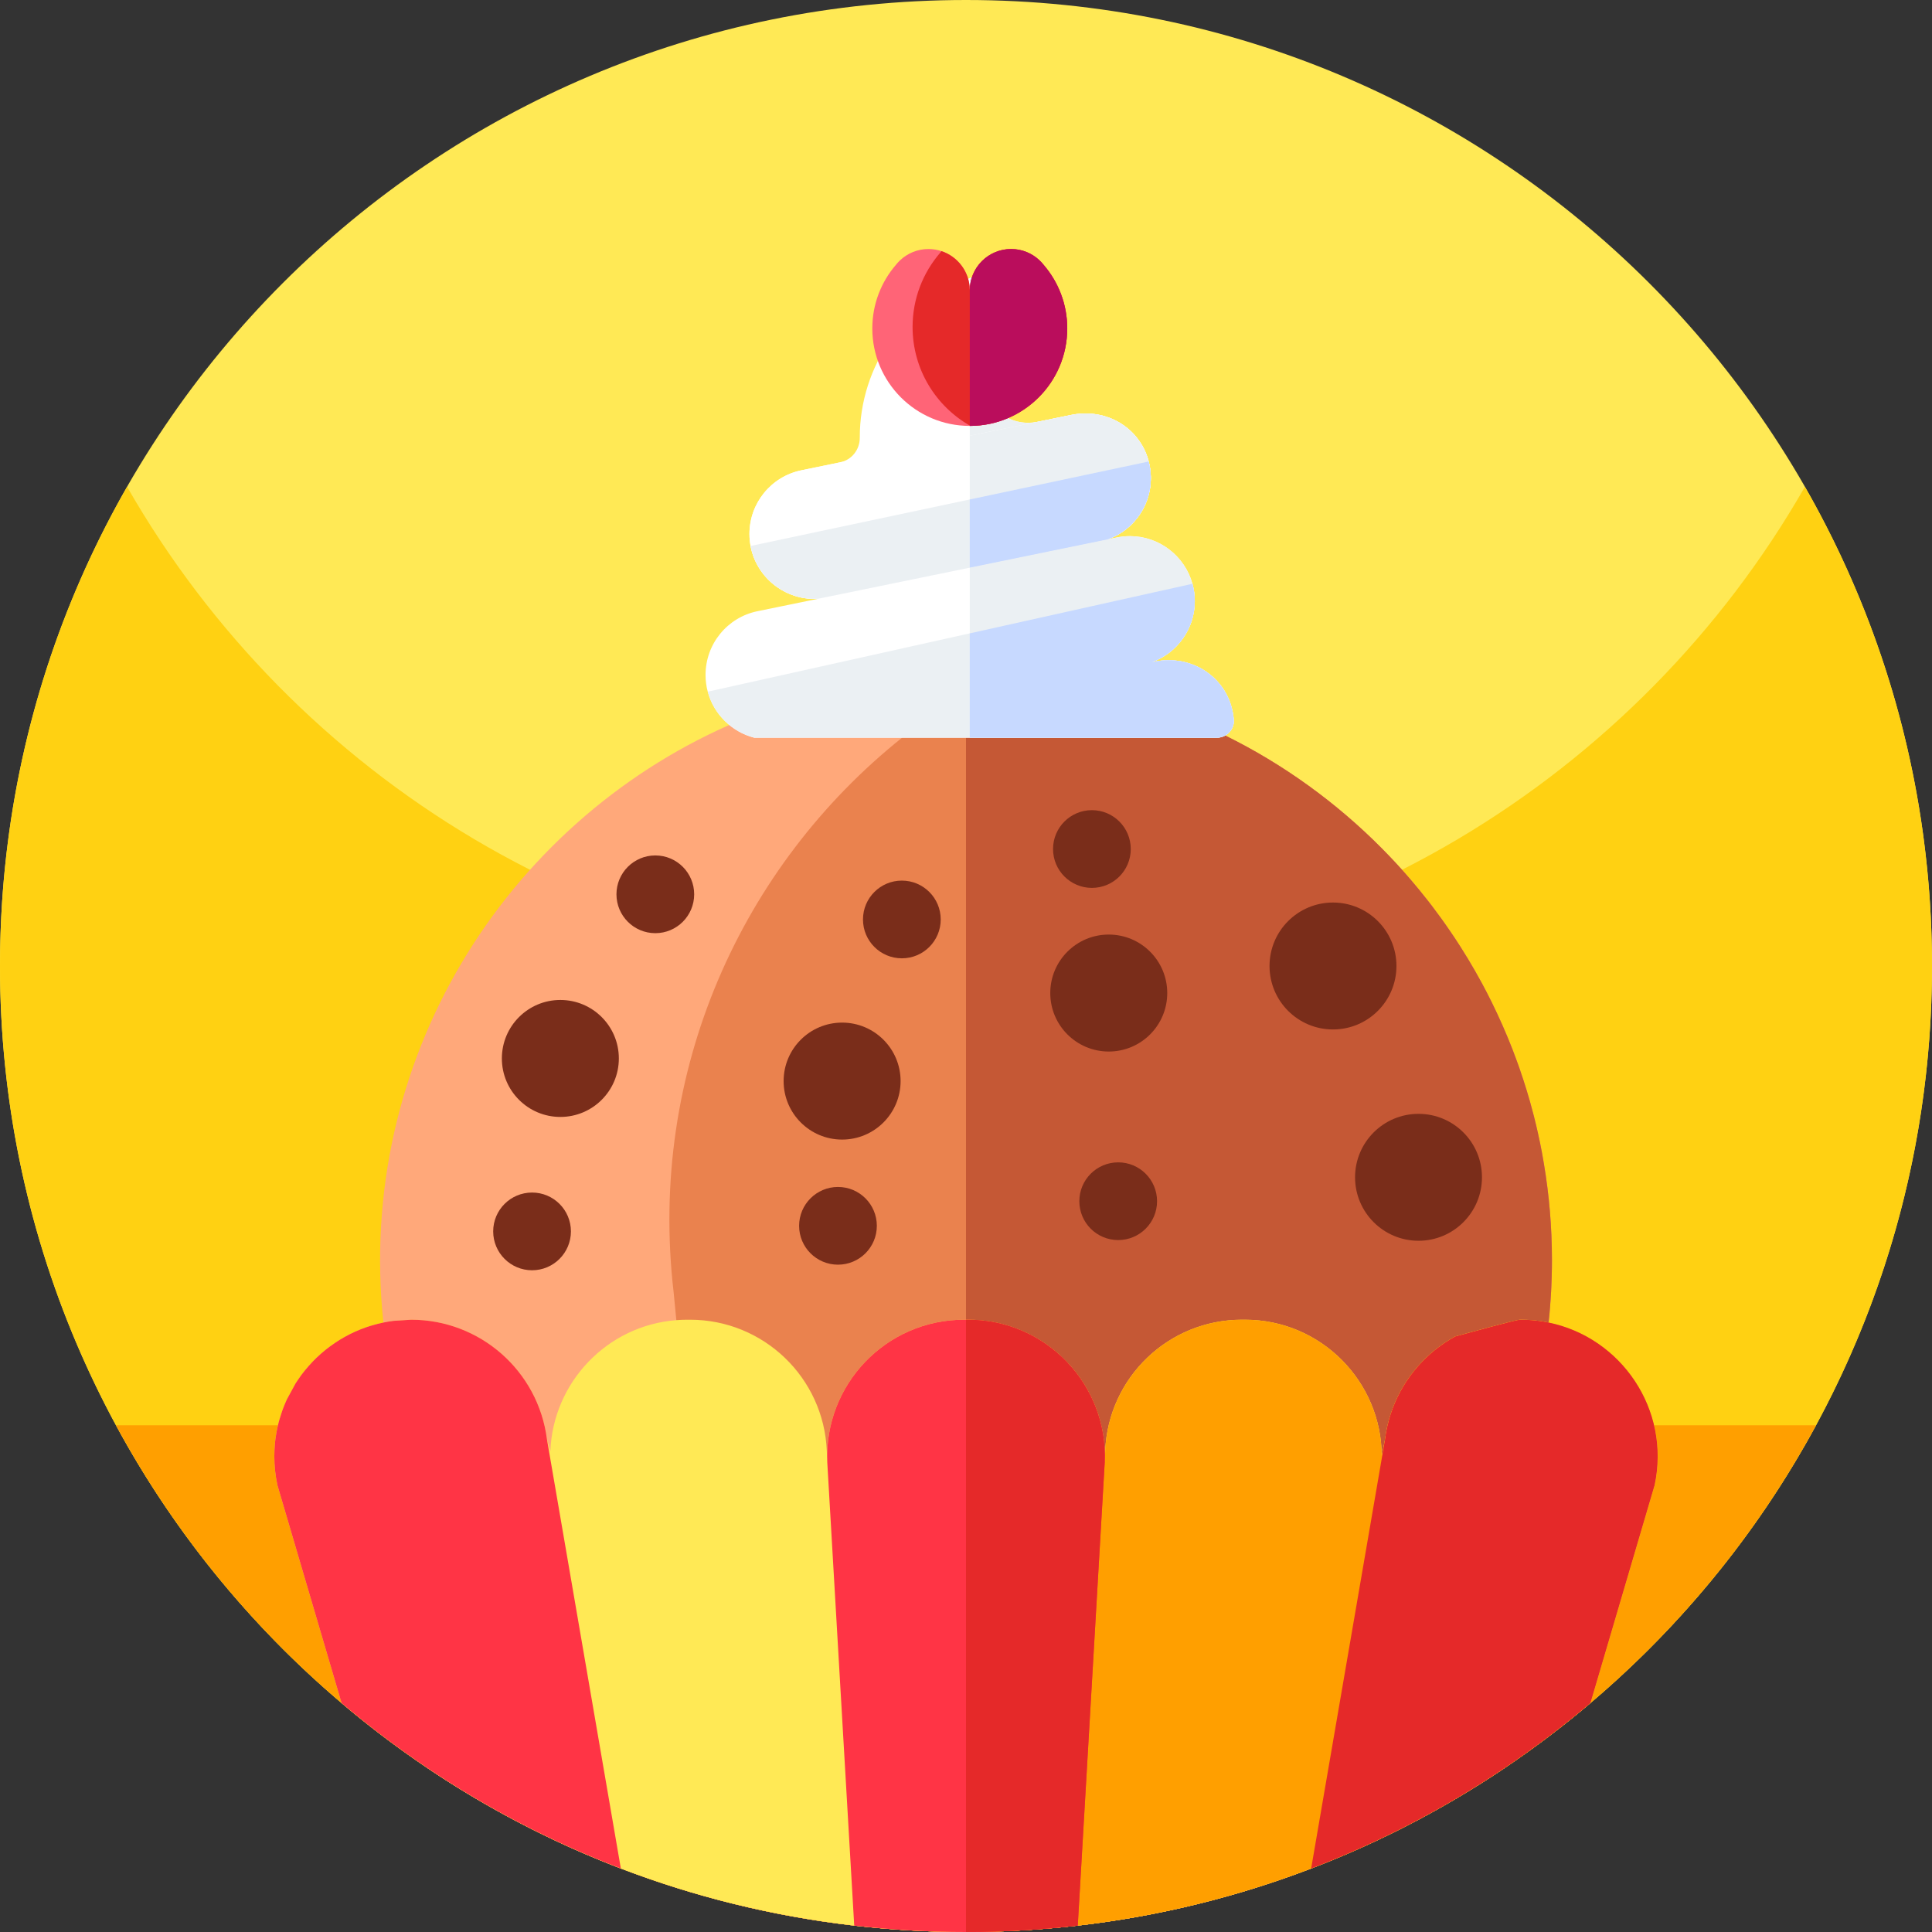 <svg xmlns="http://www.w3.org/2000/svg" height="512pt" version="1.1" viewBox="0 0 512 512" width="512pt">
<rect x="0" y="0" width="512" height="512" fill="#333333" stroke="none"/>
<g id="surface1">
<path d="M 512 256 C 512 397.387 397.387 512 256 512 C 114.613 512 0 397.387 0 256 C 0 114.613 114.613 0 256 0 C 397.387 0 512 114.613 512 256 Z M 512 256 " style=" stroke:none;fill-rule:nonzero;fill:rgb(100%,91.373%,33.333%);fill-opacity:1;" />
<path d="M 512 256 C 512 282.051 508.109 307.191 500.871 330.871 C 468.859 435.719 371.328 512 256 512 C 151.441 512 61.512 449.301 21.77 359.449 C 7.77 327.82 0 292.82 0 256 C 0 209.781 12.25 166.43 33.68 129 C 77.801 206.07 160.84 258 256 258 C 351.16 258 434.211 206.07 478.32 129 C 499.75 166.43 512 209.781 512 256 Z M 512 256 " style=" stroke:none;fill-rule:nonzero;fill:rgb(100%,81.961%,7.059%);fill-opacity:1;" />
<path d="M 30.742 377.703 C 37.898 390.922 46.172 403.441 55.461 415.129 C 102.359 474.148 174.762 512 256 512 C 337.238 512 409.641 474.148 456.539 415.129 C 465.828 403.441 474.102 390.922 481.258 377.703 Z M 30.742 377.703 " style=" stroke:none;fill-rule:nonzero;fill:rgb(100%,62.353%,0%);fill-opacity:1;" />
<path d="M 411.281 333.961 C 411.281 334.699 411.27 335.449 411.262 336.191 C 411.25 336.949 411.238 337.699 411.211 338.449 C 411.191 339.211 411.16 339.961 411.129 340.719 C 411.109 341.219 411.09 341.73 411.059 342.238 C 411.051 342.461 411.031 342.68 411.02 342.891 C 411 343.359 410.969 343.828 410.93 344.301 C 410.891 345.031 410.828 345.762 410.77 346.488 C 410.73 347.039 410.68 347.59 410.629 348.141 C 410.629 348.191 410.621 348.25 410.621 348.301 C 410.621 348.34 410.609 348.371 410.609 348.41 C 410.539 349.102 410.48 349.789 410.398 350.488 C 410.34 351.031 410.281 351.578 410.219 352.129 L 398.988 468.379 C 398.828 468.48 398.672 468.59 398.512 468.699 C 382.66 479.328 365.559 488.25 347.469 495.172 C 327.898 502.66 307.16 507.82 285.621 510.301 C 275.898 511.422 266.02 512 256 512 C 245.98 512 236.102 511.422 226.379 510.301 C 215.488 509.051 204.801 507.109 194.371 504.531 C 184.172 502.012 174.211 498.879 164.531 495.172 C 146.262 488.18 128.988 479.148 113.012 468.379 L 101.781 352.129 C 101.719 351.578 101.66 351.031 101.602 350.488 C 94.27 281.172 133.641 218.48 193.27 192.121 C 212.391 183.672 233.59 178.949 256 178.949 L 256.211 178.949 C 256.469 178.949 256.738 178.949 257 178.961 C 258.48 178.961 259.949 178.988 261.422 179.051 C 262.219 179.078 263.012 179.109 263.809 179.16 C 285.672 180.23 306.238 185.789 324.691 194.922 C 340.172 202.551 354.148 212.699 366.148 224.781 C 368.77 227.422 371.301 230.16 373.73 232.98 C 375.352 234.871 376.922 236.789 378.449 238.738 C 378.828 239.23 379.211 239.73 379.59 240.219 C 380.34 241.211 381.078 242.199 381.809 243.211 C 382.539 244.219 383.262 245.23 383.961 246.262 C 385.02 247.789 386.051 249.352 387.051 250.922 C 387.719 251.969 388.379 253.031 389.02 254.09 C 389.66 255.16 390.289 256.23 390.91 257.309 C 391.531 258.398 392.141 259.488 392.73 260.578 C 393.621 262.23 394.48 263.891 395.309 265.57 C 397.32 269.648 399.16 273.82 400.82 278.078 C 401.211 279.09 401.59 280.102 401.961 281.121 C 402.18 281.711 402.391 282.309 402.602 282.898 C 402.969 283.941 403.32 284.988 403.66 286.039 C 404.301 287.988 404.898 289.949 405.461 291.93 C 405.801 293.148 406.129 294.371 406.449 295.602 C 407.27 298.789 407.98 302.012 408.602 305.27 C 408.801 306.309 408.98 307.34 409.148 308.391 C 410.551 316.719 411.281 325.262 411.281 333.961 Z M 411.281 333.961 " style=" stroke:none;fill-rule:nonzero;fill:rgb(100%,65.882%,47.843%);fill-opacity:1;" />
<path d="M 411.281 333.961 C 411.281 334.699 411.27 335.449 411.262 336.191 C 411.25 336.949 411.238 337.699 411.211 338.449 C 411.191 339.211 411.16 339.961 411.129 340.719 C 411.109 341.219 411.09 341.73 411.059 342.238 C 411.051 342.461 411.031 342.68 411.02 342.891 C 411 343.359 410.969 343.828 410.93 344.301 C 410.891 345.031 410.828 345.762 410.77 346.488 C 410.73 347.039 410.68 347.59 410.629 348.141 C 410.629 348.191 410.621 348.25 410.621 348.301 C 410.621 348.34 410.609 348.371 410.609 348.41 C 410.539 349.102 410.48 349.789 410.398 350.488 C 410.34 351.031 410.281 351.578 410.219 352.129 L 398.988 468.379 C 398.828 468.48 398.672 468.59 398.512 468.699 C 382.66 479.328 365.559 488.25 347.469 495.172 C 327.898 502.66 307.16 507.82 285.621 510.301 C 275.898 511.422 266.02 512 256 512 C 245.98 512 236.102 511.422 226.379 510.301 C 215.488 509.051 204.801 507.109 194.371 504.531 L 179.238 349.852 L 178.512 342.391 C 171.691 283.719 196.66 229.371 239.059 195.5 C 244.441 191.199 250.09 187.238 256 183.641 C 256.328 183.43 256.672 183.23 257 183.031 C 259.238 181.691 261.512 180.398 263.809 179.16 C 285.672 180.23 306.238 185.789 324.691 194.922 C 340.172 202.551 354.148 212.699 366.148 224.781 C 368.77 227.422 371.301 230.16 373.73 232.98 C 375.352 234.871 376.922 236.789 378.449 238.738 C 378.828 239.23 379.211 239.73 379.59 240.219 C 380.34 241.211 381.078 242.199 381.809 243.211 C 382.539 244.219 383.25 245.23 383.961 246.262 C 385.02 247.789 386.051 249.352 387.051 250.922 C 387.719 251.969 388.371 253.031 389.02 254.09 C 389.66 255.16 390.289 256.23 390.91 257.309 C 391.531 258.398 392.141 259.488 392.73 260.578 C 393.621 262.23 394.48 263.891 395.309 265.57 C 397.32 269.648 399.16 273.82 400.82 278.078 C 401.211 279.09 401.59 280.102 401.961 281.121 C 402.18 281.711 402.391 282.309 402.602 282.898 C 402.969 283.941 403.32 284.988 403.66 286.039 C 404.301 287.988 404.898 289.949 405.461 291.93 C 405.801 293.148 406.129 294.371 406.449 295.602 C 407.27 298.789 407.98 302.012 408.602 305.27 C 408.801 306.309 408.98 307.34 409.148 308.391 C 410.551 316.719 411.281 325.262 411.281 333.961 Z M 411.281 333.961 " style=" stroke:none;fill-rule:nonzero;fill:rgb(91.765%,50.98%,30.588%);fill-opacity:1;" />
<path d="M 411.281 333.961 C 411.281 334.699 411.27 335.449 411.262 336.191 C 411.25 336.949 411.238 337.699 411.211 338.449 C 411.191 339.211 411.16 339.961 411.129 340.719 C 411.109 341.219 411.09 341.73 411.059 342.238 C 411.051 342.461 411.031 342.68 411.02 342.891 C 411 343.359 410.969 343.828 410.93 344.301 C 410.891 345.031 410.828 345.762 410.77 346.488 C 410.73 347.039 410.68 347.59 410.629 348.141 C 410.629 348.191 410.621 348.25 410.621 348.301 C 410.621 348.34 410.609 348.371 410.609 348.41 C 410.531 349.102 410.449 349.789 410.371 350.48 C 410.309 351.031 410.25 351.578 410.18 352.129 L 398.512 468.699 C 382.66 479.328 365.559 488.25 347.469 495.172 C 327.898 502.66 307.16 507.82 285.621 510.301 C 275.898 511.422 266.02 512 256 512 L 256 179.051 C 256.07 179.02 256.141 178.98 256.211 178.949 C 256.469 178.949 256.738 178.949 257 178.961 C 258.48 178.961 259.949 178.988 261.422 179.051 C 262.219 179.078 263.012 179.109 263.809 179.16 C 285.672 180.23 306.238 185.789 324.691 194.922 C 340.172 202.551 354.148 212.699 366.148 224.781 C 368.77 227.422 371.301 230.16 373.73 232.98 C 375.352 234.871 376.922 236.789 378.449 238.738 C 378.828 239.23 379.211 239.73 379.59 240.219 C 380.34 241.211 381.078 242.199 381.809 243.211 C 382.539 244.219 383.262 245.23 383.961 246.262 C 385.02 247.789 386.051 249.352 387.051 250.922 C 387.719 251.969 388.379 253.031 389.02 254.09 C 389.66 255.16 390.289 256.23 390.91 257.309 C 391.531 258.398 392.141 259.488 392.73 260.578 C 393.621 262.23 394.48 263.891 395.309 265.57 C 397.32 269.648 399.16 273.82 400.82 278.078 C 401.211 279.09 401.59 280.102 401.961 281.121 C 402.18 281.711 402.391 282.309 402.602 282.898 C 402.969 283.941 403.32 284.988 403.66 286.039 C 404.301 287.988 404.898 289.949 405.461 291.93 C 405.801 293.148 406.129 294.371 406.449 295.602 C 407.27 298.789 407.98 302.012 408.602 305.27 C 408.801 306.309 408.98 307.34 409.148 308.391 C 410.551 316.719 411.281 325.262 411.281 333.961 Z M 411.281 333.961 " style=" stroke:none;fill-rule:nonzero;fill:rgb(77.255%,34.51%,20.784%);fill-opacity:1;" />
<path d="M 438.48 393.602 L 421.48 451.328 C 414.309 457.41 406.801 463.102 398.988 468.379 C 398.828 468.48 398.672 468.59 398.512 468.699 C 382.66 479.328 365.559 488.25 347.469 495.172 C 327.898 502.66 307.16 507.82 285.621 510.301 C 275.898 511.422 266.02 512 256 512 C 245.98 512 236.102 511.422 226.379 510.301 C 215.488 509.051 204.801 507.109 194.371 504.531 C 184.172 502.012 174.211 498.879 164.531 495.172 C 146.262 488.18 128.988 479.148 113.012 468.379 C 105.199 463.102 97.691 457.41 90.52 451.328 L 73.52 393.602 C 72.969 391.012 72.699 388.449 72.699 385.922 C 72.699 385.391 72.711 384.852 72.738 384.328 C 72.738 384.25 72.738 384.18 72.75 384.102 C 72.77 383.648 72.801 383.191 72.84 382.75 C 72.879 382.301 72.93 381.852 72.98 381.41 L 73.051 380.941 C 73.172 380.051 73.328 379.18 73.52 378.309 L 73.84 376.949 C 73.898 376.719 73.961 376.488 74.031 376.262 L 74.691 374.172 C 74.77 373.898 74.871 373.641 74.969 373.379 C 75.109 372.988 75.262 372.609 75.422 372.23 C 75.602 371.781 75.801 371.328 76 370.891 L 78.309 366.641 C 78.551 366.262 78.801 365.891 79.051 365.531 C 79.289 365.172 79.539 364.82 79.789 364.48 L 80.012 364.18 C 80.289 363.82 80.57 363.461 80.852 363.109 C 80.859 363.102 80.859 363.102 80.871 363.09 C 81.191 362.699 81.52 362.309 81.859 361.93 L 82.961 360.738 C 83.23 360.461 83.512 360.191 83.789 359.91 C 83.852 359.852 83.91 359.789 83.969 359.738 C 84.309 359.41 84.66 359.09 85.012 358.781 L 86.398 357.609 C 86.738 357.352 87.078 357.078 87.422 356.828 L 87.52 356.762 C 87.922 356.461 88.32 356.18 88.73 355.91 C 89.141 355.629 89.551 355.359 89.98 355.09 C 89.988 355.078 90.012 355.078 90.02 355.07 C 90.41 354.828 90.809 354.59 91.219 354.371 L 91.5 354.211 C 91.871 354.012 92.238 353.809 92.609 353.621 L 92.789 353.531 C 93.148 353.352 93.512 353.18 93.871 353.012 L 94.23 352.852 C 95.121 352.449 96.031 352.09 96.969 351.762 L 97.18 351.691 C 97.539 351.57 97.91 351.449 98.27 351.34 C 98.441 351.281 98.609 351.23 98.781 351.191 L 100.141 350.82 C 100.602 350.699 101.07 350.602 101.539 350.5 C 101.559 350.488 101.578 350.488 101.602 350.488 C 102.488 350.301 103.391 350.148 104.309 350.039 L 108.969 349.738 C 127.211 349.738 142.609 363.289 144.941 381.371 L 144.949 381.449 L 145.852 384.602 C 146.531 366.441 160.789 351.281 179.238 349.852 C 180.18 349.781 181.141 349.738 182.102 349.738 L 182.879 349.738 C 202.309 349.738 218.281 365.039 219.109 384.449 L 219.238 387.559 C 218.359 366.93 234.84 349.738 255.469 349.738 L 256.531 349.738 C 277.16 349.738 293.641 366.93 292.762 387.559 L 292.891 384.449 C 293.719 365.039 309.691 349.738 329.121 349.738 L 329.898 349.738 C 350.148 349.738 366.129 366.199 366.172 385.859 L 367.051 381.441 L 367.059 381.371 C 368.219 372.328 372.66 364.422 379.078 358.781 C 380.281 357.719 381.559 356.738 382.891 355.852 C 383.781 355.262 384.699 354.699 385.641 354.18 C 401.891 349.75 402.461 349.738 403.031 349.738 C 405.551 349.738 408.012 349.988 410.371 350.48 C 410.379 350.48 410.391 350.48 410.398 350.488 C 429.621 354.43 442.789 373.512 438.48 393.602 Z M 438.48 393.602 " style=" stroke:none;fill-rule:nonzero;fill:rgb(100%,91.373%,33.333%);fill-opacity:1;" />
<path d="M 438.48 393.602 L 421.48 451.328 C 414.309 457.41 406.801 463.102 398.988 468.379 C 398.828 468.48 398.672 468.59 398.512 468.699 C 382.66 479.328 365.559 488.25 347.469 495.172 C 327.898 502.66 307.16 507.82 285.621 510.301 C 275.898 511.422 266.02 512 256 512 L 256 349.738 L 256.531 349.738 C 277.16 349.738 293.641 366.93 292.762 387.559 L 292.891 384.449 C 293.719 365.039 309.691 349.738 329.121 349.738 L 329.898 349.738 C 350.148 349.738 366.129 366.199 366.172 385.859 L 367.051 381.441 L 367.059 381.371 C 368.219 372.328 372.66 364.422 379.078 358.781 C 380.281 357.719 381.559 356.738 382.891 355.852 C 383.781 355.262 384.699 354.699 385.641 354.18 C 401.891 349.75 402.461 349.738 403.031 349.738 C 405.551 349.738 408.012 349.988 410.371 350.48 C 410.379 350.48 410.391 350.48 410.398 350.488 C 429.621 354.43 442.789 373.512 438.48 393.602 Z M 438.48 393.602 " style=" stroke:none;fill-rule:nonzero;fill:rgb(100%,62.353%,0%);fill-opacity:1;" />
<path d="M 438.48 393.602 L 421.48 451.328 C 414.309 457.41 406.801 463.102 398.988 468.379 C 398.828 468.48 398.672 468.59 398.512 468.699 C 382.66 479.328 365.559 488.25 347.469 495.172 L 367.051 381.441 L 367.059 381.371 C 368.219 372.328 372.66 364.422 379.078 358.781 C 380.281 357.719 381.559 356.738 382.891 355.852 C 383.781 355.25 384.699 354.699 385.641 354.18 C 401.891 349.75 402.461 349.738 403.031 349.738 C 405.551 349.738 408.012 349.988 410.371 350.48 C 410.379 350.48 410.391 350.48 410.398 350.488 C 429.621 354.43 442.789 373.512 438.48 393.602 Z M 438.48 393.602 " style=" stroke:none;fill-rule:nonzero;fill:rgb(89.804%,16.078%,16.078%);fill-opacity:1;" />
<path d="M 113.012 468.379 C 105.199 463.102 97.691 457.41 90.52 451.328 L 73.52 393.602 C 72.969 391.012 72.699 388.449 72.699 385.922 C 72.699 385.391 72.711 384.852 72.738 384.328 C 72.738 384.25 72.738 384.18 72.75 384.102 C 72.77 383.648 72.801 383.191 72.84 382.75 C 72.879 382.301 72.93 381.852 72.98 381.41 L 73.051 380.941 C 73.172 380.051 73.328 379.18 73.52 378.309 L 73.84 376.949 C 73.898 376.719 73.961 376.488 74.031 376.262 L 74.691 374.172 C 74.77 373.898 74.871 373.641 74.969 373.379 C 75.109 372.988 75.262 372.609 75.422 372.23 C 75.602 371.781 75.801 371.328 76 370.891 L 78.309 366.641 C 78.551 366.262 78.801 365.891 79.051 365.531 C 79.289 365.172 79.539 364.82 79.789 364.48 L 80.012 364.18 C 80.289 363.82 80.57 363.461 80.852 363.109 C 80.859 363.102 80.859 363.102 80.871 363.09 C 81.191 362.699 81.52 362.309 81.859 361.93 L 82.961 360.738 C 83.23 360.461 83.512 360.191 83.789 359.91 C 83.852 359.852 83.91 359.789 83.969 359.738 C 84.309 359.41 84.66 359.09 85.012 358.781 L 86.398 357.609 C 86.738 357.352 87.078 357.078 87.422 356.828 L 87.52 356.762 C 87.922 356.461 88.32 356.18 88.73 355.91 C 89.141 355.629 89.551 355.359 89.98 355.09 C 89.988 355.078 90.012 355.078 90.02 355.07 C 90.41 354.828 90.809 354.59 91.219 354.371 L 91.5 354.211 C 91.871 354.012 92.238 353.809 92.609 353.621 L 92.789 353.531 C 93.148 353.352 93.512 353.18 93.871 353.012 L 94.23 352.852 C 95.121 352.449 96.031 352.09 96.969 351.762 L 97.18 351.691 C 97.539 351.57 97.91 351.449 98.27 351.34 C 98.441 351.281 98.609 351.23 98.781 351.191 L 100.141 350.82 C 100.602 350.699 101.07 350.602 101.539 350.5 C 101.559 350.488 101.578 350.488 101.602 350.488 C 102.488 350.301 103.391 350.148 104.309 350.039 L 108.969 349.738 C 127.211 349.738 142.609 363.289 144.941 381.371 L 144.949 381.449 L 164.531 495.172 C 146.262 488.18 128.988 479.148 113.012 468.379 Z M 113.012 468.379 " style=" stroke:none;fill-rule:nonzero;fill:rgb(100%,20.392%,27.059%);fill-opacity:1;" />
<path d="M 292.762 387.559 L 285.621 510.301 C 275.898 511.422 266.02 512 256 512 C 245.98 512 236.102 511.422 226.379 510.301 L 219.238 387.559 C 218.359 366.93 234.84 349.738 255.469 349.738 L 256.531 349.738 C 277.16 349.738 293.641 366.93 292.762 387.559 Z M 292.762 387.559 " style=" stroke:none;fill-rule:nonzero;fill:rgb(100%,20.392%,27.059%);fill-opacity:1;" />
<path d="M 292.762 387.559 L 285.621 510.301 C 275.898 511.422 266.02 512 256 512 L 256 349.738 L 256.531 349.738 C 277.16 349.738 293.641 366.93 292.762 387.559 Z M 292.762 387.559 " style=" stroke:none;fill-rule:nonzero;fill:rgb(89.804%,16.078%,16.078%);fill-opacity:1;" />
<path d="M 164 280.5 C 164 289.059 157.059 296 148.5 296 C 139.941 296 133 289.059 133 280.5 C 133 271.941 139.941 265 148.5 265 C 157.059 265 164 271.941 164 280.5 Z M 164 280.5 " style=" stroke:none;fill-rule:nonzero;fill:rgb(47.843%,17.647%,10.196%);fill-opacity:1;" />
<path d="M 238.668 286.5 C 238.668 295.059 231.727 302 223.168 302 C 214.605 302 207.668 295.059 207.668 286.5 C 207.668 277.941 214.605 271 223.168 271 C 231.727 271 238.668 277.941 238.668 286.5 Z M 238.668 286.5 " style=" stroke:none;fill-rule:nonzero;fill:rgb(47.843%,17.647%,10.196%);fill-opacity:1;" />
<path d="M 309.332 263.168 C 309.332 271.727 302.395 278.668 293.832 278.668 C 285.273 278.668 278.332 271.727 278.332 263.168 C 278.332 254.605 285.273 247.668 293.832 247.668 C 302.395 247.668 309.332 254.605 309.332 263.168 Z M 309.332 263.168 " style=" stroke:none;fill-rule:nonzero;fill:rgb(47.843%,17.647%,10.196%);fill-opacity:1;" />
<path d="M 249.301 243.668 C 249.301 249.355 244.688 253.965 239 253.965 C 233.312 253.965 228.699 249.355 228.699 243.668 C 228.699 237.98 233.312 233.367 239 233.367 C 244.688 233.367 249.301 237.98 249.301 243.668 Z M 249.301 243.668 " style=" stroke:none;fill-rule:nonzero;fill:rgb(47.843%,17.647%,10.196%);fill-opacity:1;" />
<path d="M 306.633 318.332 C 306.633 324.02 302.02 328.633 296.332 328.633 C 290.645 328.633 286.035 324.02 286.035 318.332 C 286.035 312.645 290.645 308.035 296.332 308.035 C 302.02 308.035 306.633 312.645 306.633 318.332 Z M 306.633 318.332 " style=" stroke:none;fill-rule:nonzero;fill:rgb(47.843%,17.647%,10.196%);fill-opacity:1;" />
<path d="M 151.301 326.332 C 151.301 332.02 146.688 336.633 141 336.633 C 135.312 336.633 130.699 332.02 130.699 326.332 C 130.699 320.645 135.312 316.035 141 316.035 C 146.688 316.035 151.301 320.645 151.301 326.332 Z M 151.301 326.332 " style=" stroke:none;fill-rule:nonzero;fill:rgb(47.843%,17.647%,10.196%);fill-opacity:1;" />
<path d="M 183.965 237 C 183.965 242.688 179.355 247.301 173.668 247.301 C 167.98 247.301 163.367 242.688 163.367 237 C 163.367 231.312 167.98 226.699 173.668 226.699 C 179.355 226.699 183.965 231.312 183.965 237 Z M 183.965 237 " style=" stroke:none;fill-rule:nonzero;fill:rgb(47.843%,17.647%,10.196%);fill-opacity:1;" />
<path d="M 299.664 225 C 299.664 230.688 295.055 235.301 289.367 235.301 C 283.68 235.301 279.066 230.688 279.066 225 C 279.066 219.312 283.68 214.699 289.367 214.699 C 295.055 214.699 299.664 219.312 299.664 225 Z M 299.664 225 " style=" stroke:none;fill-rule:nonzero;fill:rgb(47.843%,17.647%,10.196%);fill-opacity:1;" />
<path d="M 232.371 324.855 C 232.371 330.543 227.762 335.152 222.074 335.152 C 216.387 335.152 211.773 330.543 211.773 324.855 C 211.773 319.168 216.387 314.555 222.074 314.555 C 227.762 314.555 232.371 319.168 232.371 324.855 Z M 232.371 324.855 " style=" stroke:none;fill-rule:nonzero;fill:rgb(47.843%,17.647%,10.196%);fill-opacity:1;" />
<path d="M 370.074 255.996 C 370.074 265.285 362.543 272.816 353.254 272.816 C 343.965 272.816 336.438 265.285 336.438 255.996 C 336.438 246.707 343.965 239.18 353.254 239.18 C 362.543 239.18 370.074 246.707 370.074 255.996 Z M 370.074 255.996 " style=" stroke:none;fill-rule:nonzero;fill:rgb(47.843%,17.647%,10.196%);fill-opacity:1;" />
<path d="M 392.738 311.996 C 392.738 321.285 385.211 328.816 375.922 328.816 C 366.633 328.816 359.105 321.285 359.105 311.996 C 359.105 302.707 366.633 295.18 375.922 295.18 C 385.211 295.18 392.738 302.707 392.738 311.996 Z M 392.738 311.996 " style=" stroke:none;fill-rule:nonzero;fill:rgb(47.843%,17.647%,10.196%);fill-opacity:1;" />
<path d="M 322.48 195.496 L 199.883 195.496 C 193.973 193.965 189.172 189.344 187.559 183.305 C 187.172 181.891 186.977 180.395 186.977 178.848 C 186.977 170.672 192.727 163.617 200.73 161.977 L 216.773 158.688 C 216.445 158.699 216.121 158.711 215.793 158.711 C 215.551 158.711 215.309 158.699 215.07 158.695 C 206.125 158.312 198.609 150.938 198.609 141.504 C 198.609 133.332 204.367 126.273 212.375 124.633 L 222.629 122.52 C 225.715 121.898 227.855 119.164 227.848 116.027 L 227.848 115.965 C 227.848 96.656 239.965 80.172 256.996 73.691 C 257.062 73.664 257.133 73.633 257.199 73.609 C 259.312 72.812 261.355 73.359 262.781 74.605 C 264.523 76.133 265.344 78.707 264.211 81.219 C 261.66 86.879 260.23 93.16 260.23 99.777 C 260.23 107.539 267.355 113.352 274.961 111.785 L 283.871 109.965 C 291.277 108.438 298.355 111.469 302.133 117.164 C 303.688 119.48 304.684 122.254 304.926 125.34 C 305.555 133.254 300.77 140.348 293.602 142.922 L 295.953 142.438 C 297.133 142.195 298.301 142.078 299.449 142.078 C 307.184 142.078 313.98 147.328 316.008 154.703 C 316.41 156.164 316.633 157.703 316.633 159.309 C 316.633 166.637 311.98 173.066 305.238 175.488 L 305.898 175.352 C 306.535 175.215 307.184 175.113 307.82 175.055 C 317.504 174.066 326.156 180.754 326.961 190.727 C 326.965 190.742 326.965 190.758 326.965 190.773 C 327.164 193.34 325.051 195.496 322.48 195.496 Z M 322.48 195.496 " style=" stroke:none;fill-rule:nonzero;fill:rgb(100%,100%,100%);fill-opacity:1;" />
<path d="M 322.48 195.496 L 256.996 195.496 L 256.996 73.695 C 256.996 73.691 256.996 73.691 256.996 73.691 C 259.184 72.777 261.312 73.32 262.785 74.605 C 264.523 76.133 265.344 78.707 264.215 81.223 C 261.66 86.879 260.234 93.16 260.234 99.777 C 260.234 107.539 267.359 113.352 274.961 111.789 L 283.871 109.965 C 291.277 108.438 298.359 111.469 302.133 117.164 C 303.691 119.484 304.684 122.254 304.93 125.34 C 305.559 133.254 300.773 140.348 293.602 142.926 L 295.957 142.438 C 297.133 142.195 298.305 142.082 299.449 142.082 C 307.184 142.082 313.98 147.328 316.012 154.707 C 316.414 156.164 316.633 157.707 316.633 159.309 C 316.633 166.641 311.984 173.066 305.238 175.488 L 305.898 175.352 C 306.539 175.215 307.184 175.117 307.82 175.055 C 317.508 174.066 326.16 180.754 326.965 190.727 C 326.965 190.742 326.969 190.762 326.969 190.777 C 327.164 193.34 325.051 195.496 322.48 195.496 Z M 322.48 195.496 " style=" stroke:none;fill-rule:nonzero;fill:rgb(92.157%,94.118%,95.294%);fill-opacity:1;" />
<path d="M 322.48 195.496 L 199.883 195.496 C 193.973 193.965 189.172 189.344 187.559 183.305 L 256.996 167.848 L 316.012 154.707 C 316.414 156.164 316.633 157.707 316.633 159.309 C 316.633 166.641 311.984 173.066 305.238 175.488 L 305.898 175.352 C 306.539 175.215 307.184 175.117 307.82 175.055 C 317.508 174.066 326.16 180.754 326.965 190.727 C 326.965 190.742 326.969 190.762 326.969 190.777 C 327.164 193.34 325.051 195.496 322.48 195.496 Z M 322.48 195.496 " style=" stroke:none;fill-rule:nonzero;fill:rgb(92.157%,94.118%,95.294%);fill-opacity:1;" />
<path d="M 322.48 195.496 L 256.996 195.496 L 256.996 167.848 L 316.012 154.707 C 316.414 156.164 316.633 157.707 316.633 159.309 C 316.633 166.641 311.984 173.066 305.238 175.488 L 305.902 175.352 C 306.539 175.215 307.184 175.117 307.824 175.055 C 317.508 174.066 326.16 180.754 326.965 190.727 C 326.965 190.742 326.969 190.762 326.969 190.777 C 327.164 193.34 325.051 195.496 322.48 195.496 Z M 322.48 195.496 " style=" stroke:none;fill-rule:nonzero;fill:rgb(78.039%,85.098%,100%);fill-opacity:1;" />
<path d="M 299.711 139.125 C 299.551 139.277 299.391 139.422 299.23 139.574 C 298.902 139.863 298.57 140.137 298.227 140.402 C 298.051 140.539 297.879 140.668 297.695 140.789 C 297.34 141.039 296.973 141.273 296.602 141.504 C 296.41 141.617 296.223 141.73 296.023 141.828 C 295.637 142.043 295.242 142.238 294.84 142.422 C 294.438 142.605 294.02 142.773 293.602 142.926 L 256.996 150.438 L 216.773 158.688 L 215.07 158.695 C 207.156 158.359 200.371 152.555 198.914 144.688 C 198.719 143.652 198.609 142.59 198.609 141.504 C 198.609 133.332 204.367 126.273 212.375 124.633 L 222.629 122.52 L 256.996 115.473 L 274.961 111.789 L 283.871 109.965 C 285.41 109.645 286.938 109.523 288.422 109.586 C 288.664 109.594 288.906 109.609 289.148 109.629 C 289.27 109.637 289.391 109.652 289.516 109.668 C 289.719 109.684 289.926 109.707 290.129 109.734 C 290.281 109.75 290.434 109.773 290.586 109.805 C 290.82 109.844 291.055 109.879 291.289 109.934 C 291.473 109.973 291.656 110.008 291.828 110.047 C 291.93 110.07 292.02 110.094 292.109 110.113 C 292.301 110.168 292.492 110.215 292.672 110.273 C 292.871 110.328 293.066 110.387 293.266 110.457 C 293.746 110.609 294.207 110.781 294.664 110.98 C 294.879 111.07 295.09 111.172 295.301 111.27 C 295.684 111.449 296.062 111.648 296.426 111.855 C 296.609 111.953 296.781 112.059 296.949 112.156 C 297.078 112.242 297.199 112.316 297.32 112.402 C 297.656 112.621 297.984 112.848 298.301 113.086 C 298.477 113.223 298.645 113.359 298.812 113.496 C 298.992 113.641 299.168 113.789 299.344 113.941 C 299.512 114.094 299.684 114.254 299.844 114.414 C 299.988 114.559 300.133 114.695 300.27 114.84 C 300.953 115.555 301.574 116.328 302.129 117.164 C 302.297 117.414 302.457 117.664 302.602 117.922 C 302.652 117.992 302.699 118.066 302.738 118.145 C 302.883 118.395 303.02 118.652 303.148 118.91 C 303.262 119.129 303.367 119.352 303.469 119.586 C 303.559 119.789 303.648 120.004 303.734 120.219 C 303.832 120.438 303.914 120.664 303.992 120.895 C 304.066 121.121 304.145 121.355 304.219 121.594 C 304.285 121.82 304.355 122.062 304.418 122.301 C 304.539 122.785 304.645 123.277 304.734 123.781 C 304.758 123.918 304.781 124.055 304.797 124.199 C 304.82 124.355 304.844 124.523 304.863 124.684 C 304.887 124.902 304.91 125.117 304.926 125.336 C 305.352 130.695 303.301 135.672 299.711 139.125 Z M 299.711 139.125 " style=" stroke:none;fill-rule:nonzero;fill:rgb(100%,100%,100%);fill-opacity:1;" />
<path d="M 256.996 115.473 L 256.996 150.438 L 293.602 142.926 C 294.02 142.773 294.438 142.605 294.84 142.422 C 295.242 142.242 295.637 142.043 296.023 141.832 C 296.223 141.73 296.41 141.617 296.602 141.504 C 296.973 141.277 297.34 141.039 297.695 140.789 C 297.879 140.668 298.055 140.539 298.227 140.402 C 298.57 140.137 298.902 139.863 299.23 139.574 C 299.391 139.422 299.551 139.277 299.711 139.129 C 303.305 135.672 305.355 130.695 304.93 125.34 C 304.914 125.121 304.891 124.906 304.867 124.688 C 304.844 124.527 304.82 124.359 304.801 124.199 C 304.785 124.059 304.762 123.922 304.738 123.781 C 304.656 123.312 304.559 122.855 304.441 122.402 C 304.434 122.371 304.43 122.332 304.422 122.301 C 304.359 122.066 304.289 121.824 304.223 121.598 C 304.148 121.359 304.07 121.125 303.996 120.898 C 303.918 120.668 303.836 120.441 303.738 120.223 C 303.652 120.008 303.562 119.797 303.473 119.59 C 303.371 119.355 303.266 119.137 303.152 118.914 C 303.023 118.656 302.887 118.398 302.742 118.148 C 302.703 118.07 302.656 117.996 302.605 117.93 C 302.461 117.672 302.301 117.418 302.133 117.168 C 301.578 116.332 300.957 115.559 300.273 114.844 C 300.137 114.699 299.992 114.562 299.848 114.418 C 299.688 114.258 299.516 114.102 299.348 113.949 C 299.172 113.797 298.996 113.645 298.816 113.5 C 298.648 113.363 298.48 113.227 298.305 113.09 C 297.988 112.855 297.66 112.629 297.324 112.406 C 297.203 112.32 297.082 112.246 296.953 112.164 C 296.785 112.062 296.613 111.957 296.43 111.859 C 296.066 111.652 295.688 111.457 295.305 111.273 C 295.094 111.176 294.883 111.078 294.668 110.984 C 294.211 110.785 293.75 110.613 293.27 110.461 C 293.07 110.395 292.875 110.332 292.68 110.277 C 292.496 110.219 292.305 110.172 292.117 110.117 C 292.023 110.098 291.934 110.074 291.836 110.051 C 291.66 110.012 291.477 109.977 291.297 109.938 C 291.059 109.883 290.824 109.848 290.59 109.809 C 290.438 109.777 290.285 109.754 290.133 109.738 C 289.93 109.711 289.723 109.688 289.52 109.672 C 289.398 109.656 289.277 109.641 289.152 109.633 C 288.91 109.609 288.668 109.598 288.426 109.59 C 286.945 109.527 285.418 109.648 283.875 109.969 L 274.965 111.789 Z M 256.996 115.473 " style=" stroke:none;fill-rule:nonzero;fill:rgb(92.157%,94.118%,95.294%);fill-opacity:1;" />
<path d="M 304.941 127.801 C 304.934 127.984 304.922 128.172 304.906 128.355 C 304.875 128.723 304.828 129.086 304.77 129.441 C 304.723 129.715 304.676 129.988 304.617 130.262 C 304.562 130.512 304.504 130.77 304.441 131.023 C 304.426 131.082 304.41 131.137 304.395 131.188 C 304.328 131.445 304.258 131.691 304.176 131.941 C 304.168 131.965 304.16 131.992 304.152 132.016 C 304.074 132.27 303.984 132.512 303.895 132.754 C 303.816 132.961 303.742 133.156 303.652 133.355 C 303.598 133.496 303.535 133.637 303.469 133.777 C 303.453 133.832 303.43 133.879 303.402 133.93 C 303.324 134.105 303.242 134.273 303.156 134.441 C 303.027 134.707 302.883 134.973 302.734 135.23 C 302.629 135.434 302.504 135.633 302.383 135.82 C 301.98 136.484 301.527 137.105 301.031 137.699 C 300.902 137.855 300.766 138.016 300.629 138.168 C 300.332 138.504 300.027 138.82 299.711 139.125 C 299.551 139.277 299.391 139.422 299.23 139.574 C 298.902 139.863 298.57 140.137 298.227 140.402 C 298.055 140.539 297.879 140.668 297.695 140.789 C 297.34 141.039 296.973 141.273 296.602 141.504 C 296.41 141.617 296.223 141.73 296.023 141.828 C 295.637 142.043 295.242 142.238 294.84 142.422 C 294.438 142.605 294.02 142.773 293.602 142.926 L 256.996 150.438 L 216.773 158.688 L 215.074 158.695 C 207.156 158.359 200.375 152.555 198.914 144.688 L 256.996 132.367 L 304.418 122.301 C 304.426 122.332 304.434 122.367 304.441 122.398 C 304.555 122.855 304.656 123.312 304.738 123.781 C 304.762 123.922 304.785 124.059 304.801 124.199 C 304.82 124.359 304.844 124.527 304.867 124.688 C 304.891 124.906 304.914 125.121 304.93 125.34 C 304.996 126.176 305.004 126.996 304.941 127.801 Z M 304.941 127.801 " style=" stroke:none;fill-rule:nonzero;fill:rgb(92.157%,94.118%,95.294%);fill-opacity:1;" />
<path d="M 304.941 127.801 C 304.934 127.984 304.922 128.172 304.906 128.355 C 304.875 128.723 304.828 129.086 304.77 129.441 C 304.723 129.715 304.676 129.988 304.617 130.262 C 304.562 130.512 304.504 130.77 304.441 131.023 C 304.426 131.082 304.41 131.137 304.395 131.188 C 304.328 131.445 304.258 131.691 304.176 131.941 C 304.168 131.965 304.16 131.992 304.152 132.016 C 304.074 132.27 303.984 132.512 303.895 132.754 C 303.816 132.961 303.742 133.156 303.652 133.355 C 303.598 133.496 303.535 133.637 303.469 133.777 C 303.453 133.832 303.43 133.879 303.402 133.93 C 303.324 134.105 303.242 134.273 303.156 134.441 C 303.027 134.707 302.883 134.973 302.734 135.23 C 302.629 135.434 302.504 135.633 302.383 135.82 C 301.98 136.484 301.527 137.105 301.031 137.699 C 300.902 137.855 300.766 138.016 300.629 138.168 C 300.332 138.504 300.027 138.82 299.711 139.125 C 299.551 139.277 299.391 139.422 299.23 139.574 C 298.902 139.863 298.57 140.137 298.227 140.402 C 298.055 140.539 297.879 140.668 297.695 140.789 C 297.34 141.039 296.973 141.273 296.602 141.504 C 296.41 141.617 296.223 141.73 296.023 141.828 C 295.637 142.043 295.242 142.238 294.84 142.422 C 294.438 142.605 294.02 142.773 293.602 142.926 L 256.996 150.438 L 256.996 132.367 L 304.418 122.301 C 304.426 122.332 304.434 122.367 304.441 122.398 C 304.555 122.855 304.656 123.312 304.738 123.781 C 304.762 123.922 304.785 124.059 304.801 124.199 C 304.82 124.359 304.844 124.527 304.867 124.688 C 304.891 124.906 304.914 125.121 304.93 125.34 C 304.996 126.176 305.004 126.996 304.941 127.801 Z M 304.941 127.801 " style=" stroke:none;fill-rule:nonzero;fill:rgb(78.039%,85.098%,100%);fill-opacity:1;" />
<path d="M 282.832 87.039 C 282.832 101.25 271.359 112.777 257.172 112.871 C 257.113 112.871 257.059 112.871 257 112.871 C 242.734 112.871 231.172 101.309 231.172 87.039 C 231.172 80.594 233.531 74.699 237.438 70.172 C 237.707 69.832 237.996 69.508 238.301 69.203 C 238.395 69.109 238.488 69.02 238.586 68.93 C 238.586 68.926 238.59 68.926 238.59 68.926 C 240.547 67.105 243.164 65.992 246.047 65.992 C 247.258 65.992 248.426 66.191 249.512 66.555 C 253.797 67.98 256.902 71.98 257 76.723 C 257 76.797 257 76.871 257 76.949 C 257 70.898 261.906 65.992 267.957 65.992 C 270.816 65.992 273.418 67.09 275.367 68.883 C 275.816 69.297 276.234 69.746 276.609 70.23 C 280.488 74.746 282.832 80.621 282.832 87.039 Z M 282.832 87.039 " style=" stroke:none;fill-rule:nonzero;fill:rgb(100%,39.216%,46.667%);fill-opacity:1;" />
<path d="M 282.832 87.039 C 282.832 101.25 271.359 112.777 257.172 112.871 C 248.023 107.711 241.844 97.902 241.844 86.648 C 241.844 79.137 244.598 72.27 249.145 67 C 249.266 66.848 249.387 66.699 249.516 66.555 C 253.797 67.98 256.906 71.98 257 76.723 C 257.004 76.797 257.004 76.871 257.004 76.949 C 257.004 70.898 261.906 65.992 267.957 65.992 C 270.816 65.992 273.418 67.09 275.367 68.883 C 275.82 69.297 276.234 69.746 276.609 70.23 C 280.488 74.746 282.832 80.621 282.832 87.039 Z M 282.832 87.039 " style=" stroke:none;fill-rule:nonzero;fill:rgb(89.804%,16.078%,16.078%);fill-opacity:1;" />
<path d="M 282.832 87.039 C 282.832 101.309 271.266 112.871 257 112.871 L 257 76.723 C 257.004 76.797 257.004 76.871 257.004 76.949 C 257.004 70.898 261.906 65.992 267.957 65.992 C 270.816 65.992 273.418 67.09 275.367 68.883 C 275.82 69.297 276.234 69.746 276.609 70.23 C 280.488 74.746 282.832 80.621 282.832 87.039 Z M 282.832 87.039 " style=" stroke:none;fill-rule:nonzero;fill:rgb(72.941%,5.098%,36.078%);fill-opacity:1;" />
</g>
</svg>